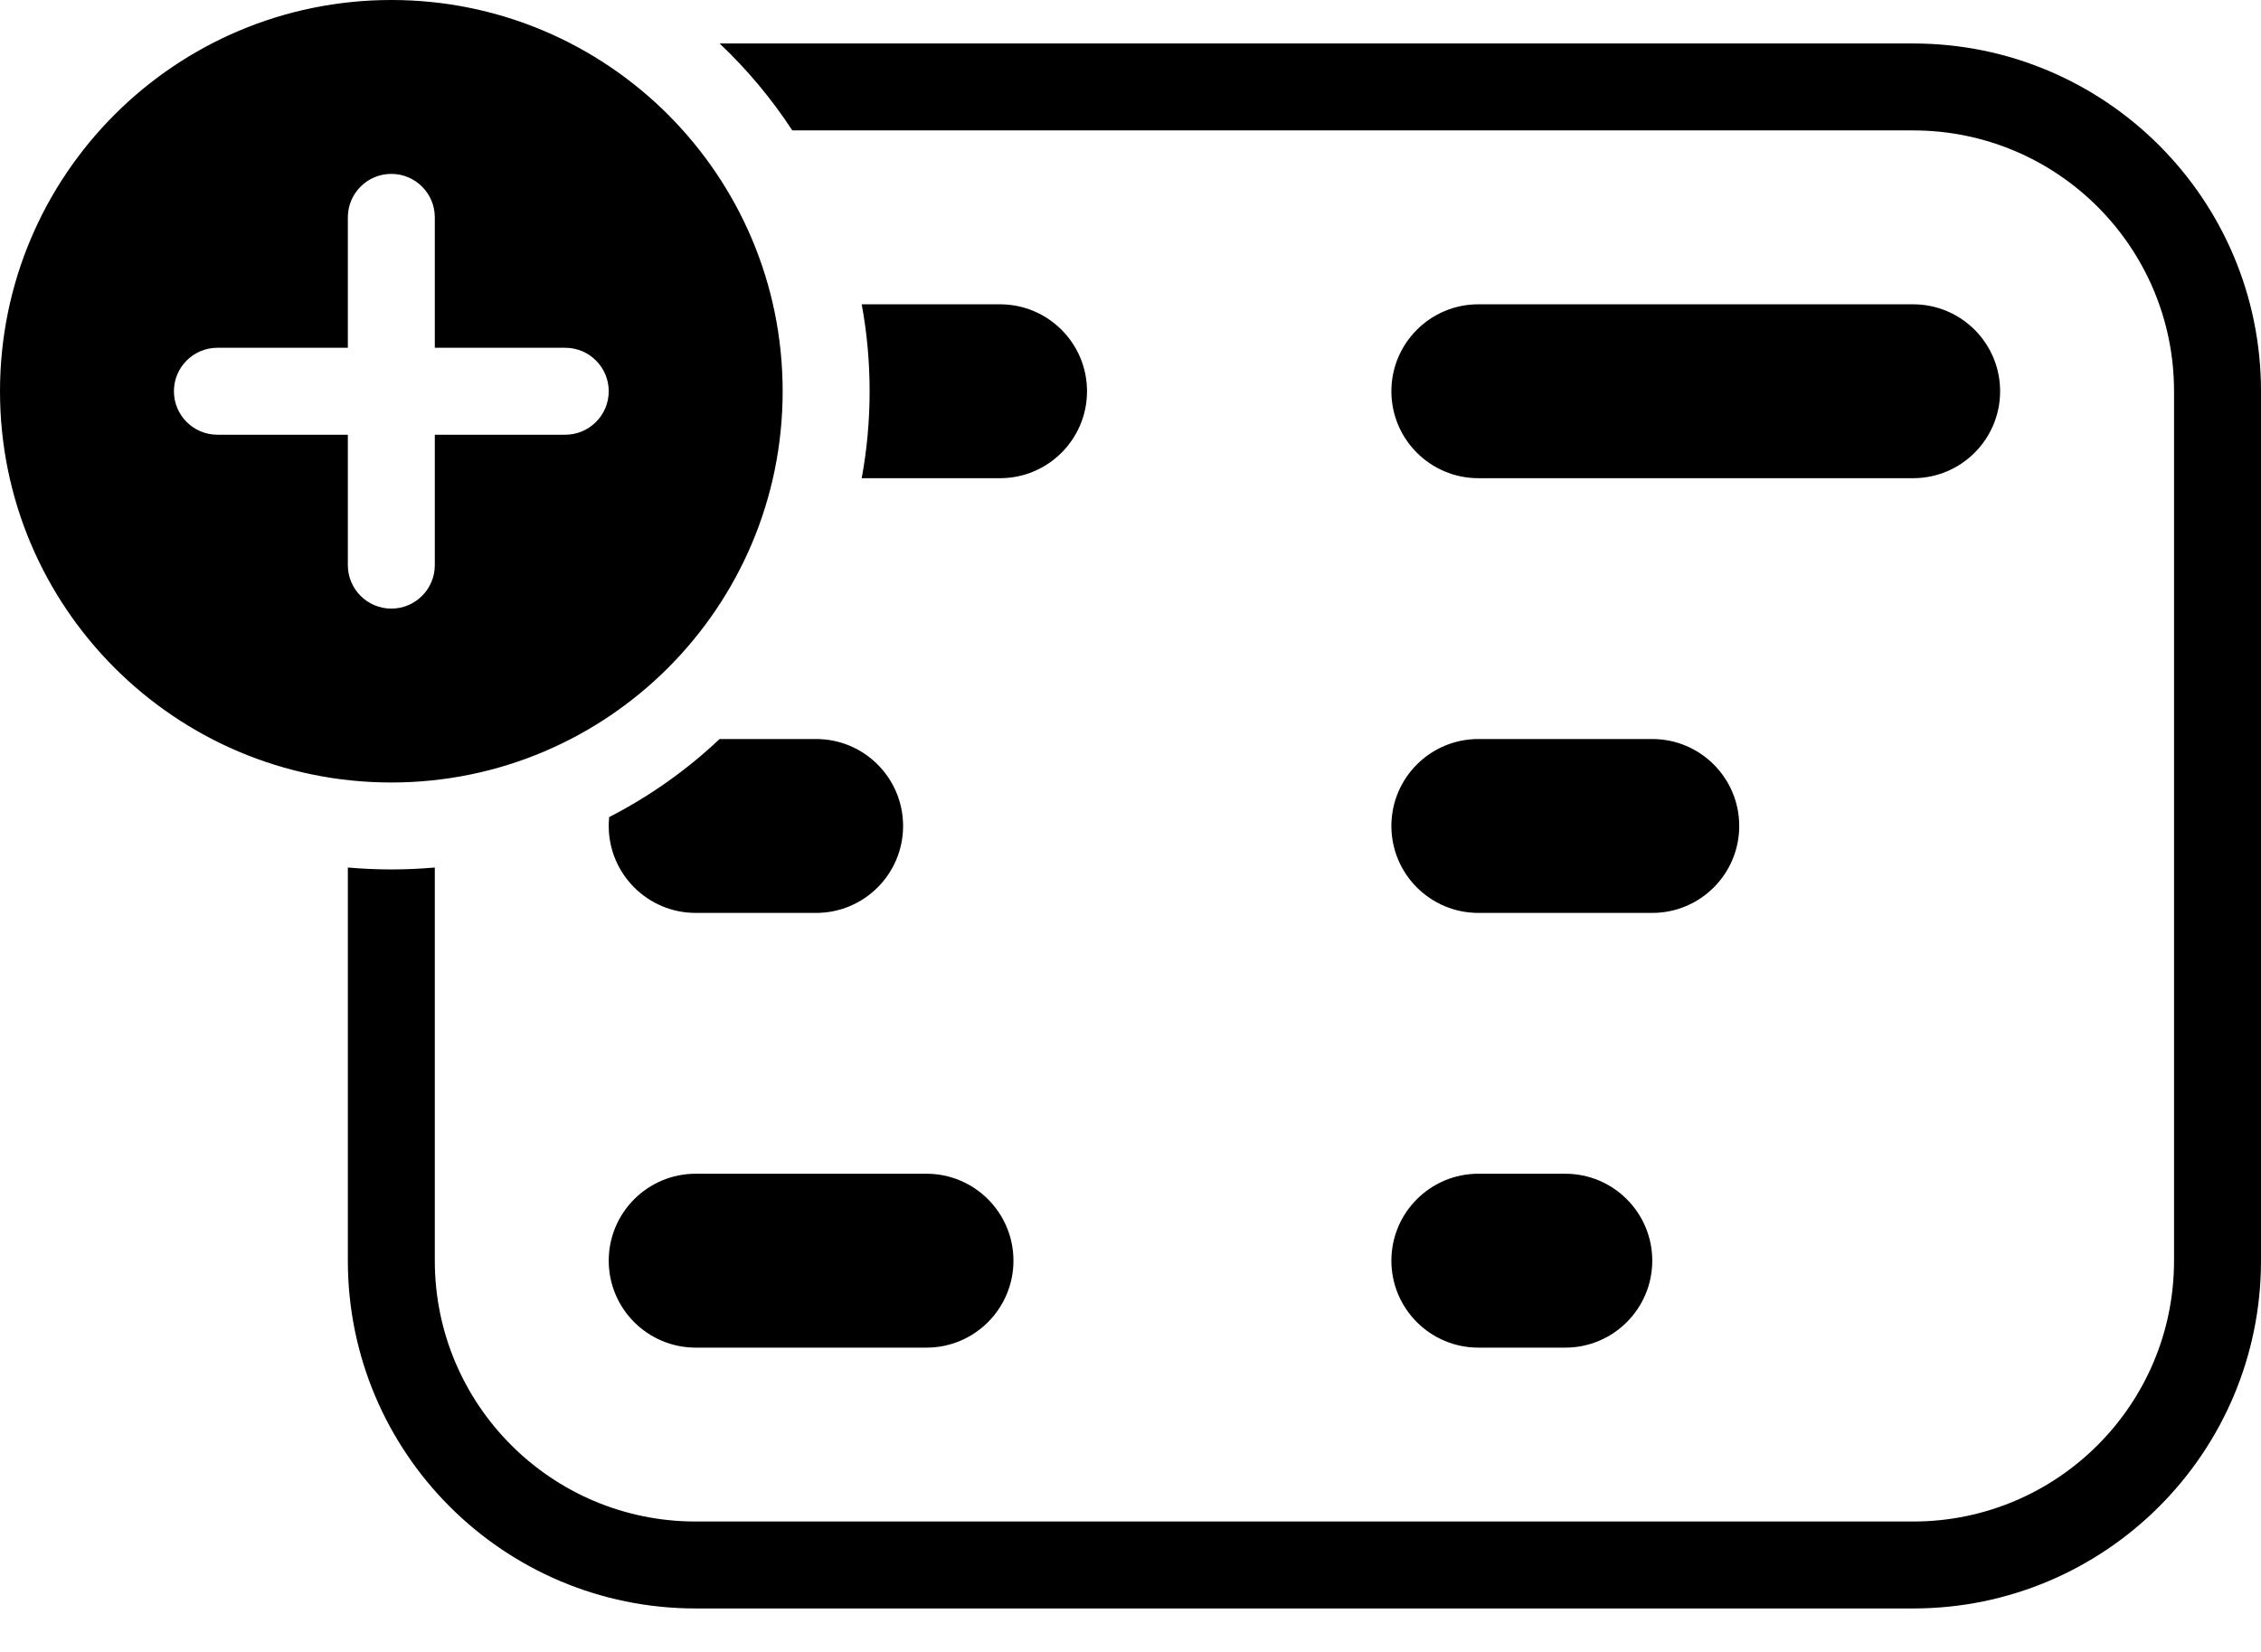 <svg width="26" height="19" viewBox="0 0 26 19" fill="none" xmlns="http://www.w3.org/2000/svg">
<path fill-rule="evenodd" clip-rule="evenodd" d="M9 4.5C9 6.985 6.985 9 4.5 9C2.015 9 0 6.985 0 4.5C0 2.015 2.015 0 4.5 0C6.985 0 9 2.015 9 4.5ZM4.5 2C4.224 2 4 2.224 4 2.5V4L2.5 4C2.224 4 2 4.224 2 4.5C2 4.776 2.224 5 2.5 5H4V6.5C4 6.776 4.224 7 4.5 7C4.776 7 5 6.776 5 6.5V5H6.5C6.776 5 7 4.776 7 4.5C7 4.224 6.776 4 6.5 4H5V2.5C5 2.224 4.776 2 4.5 2ZM10 4.5C10 4.841 9.969 5.176 9.909 5.5H11.5C12.052 5.5 12.5 5.052 12.5 4.5C12.5 3.948 12.052 3.5 11.5 3.5H9.909C9.969 3.824 10 4.159 10 4.5ZM8.275 8.5C7.898 8.856 7.471 9.159 7.005 9.398C7.002 9.431 7 9.465 7 9.5C7 10.052 7.448 10.5 8 10.5H9.385C9.937 10.5 10.385 10.052 10.385 9.5C10.385 8.948 9.937 8.5 9.385 8.5H8.275ZM22 1.5H9.111C8.872 1.134 8.591 0.799 8.275 0.5H22C24.209 0.5 26 2.291 26 4.5V14.5C26 16.709 24.209 18.5 22 18.5H8C5.791 18.5 4 16.709 4 14.5V9.978C4.165 9.992 4.331 10 4.5 10C4.669 10 4.835 9.992 5 9.978V14.5C5 16.157 6.343 17.5 8 17.5H22C23.657 17.5 25 16.157 25 14.5V4.5C25 2.843 23.657 1.5 22 1.5ZM11.654 14.5C11.654 13.948 11.206 13.5 10.654 13.5H8C7.448 13.5 7 13.948 7 14.5C7 15.052 7.448 15.5 8 15.5H10.654C11.206 15.5 11.654 15.052 11.654 14.5ZM22 3.5C22.552 3.5 23 3.948 23 4.5C23 5.052 22.552 5.5 22 5.5H17C16.448 5.5 16 5.052 16 4.5C16 3.948 16.448 3.5 17 3.5H22ZM19 8.5C19.552 8.5 20 8.948 20 9.5C20 10.052 19.552 10.5 19 10.5H17C16.448 10.5 16 10.052 16 9.5C16 8.948 16.448 8.5 17 8.5H19ZM19 14.5C19 13.948 18.552 13.5 18 13.5H17C16.448 13.5 16 13.948 16 14.5C16 15.052 16.448 15.5 17 15.5H18C18.552 15.5 19 15.052 19 14.5Z" fill="black"/>
</svg>
